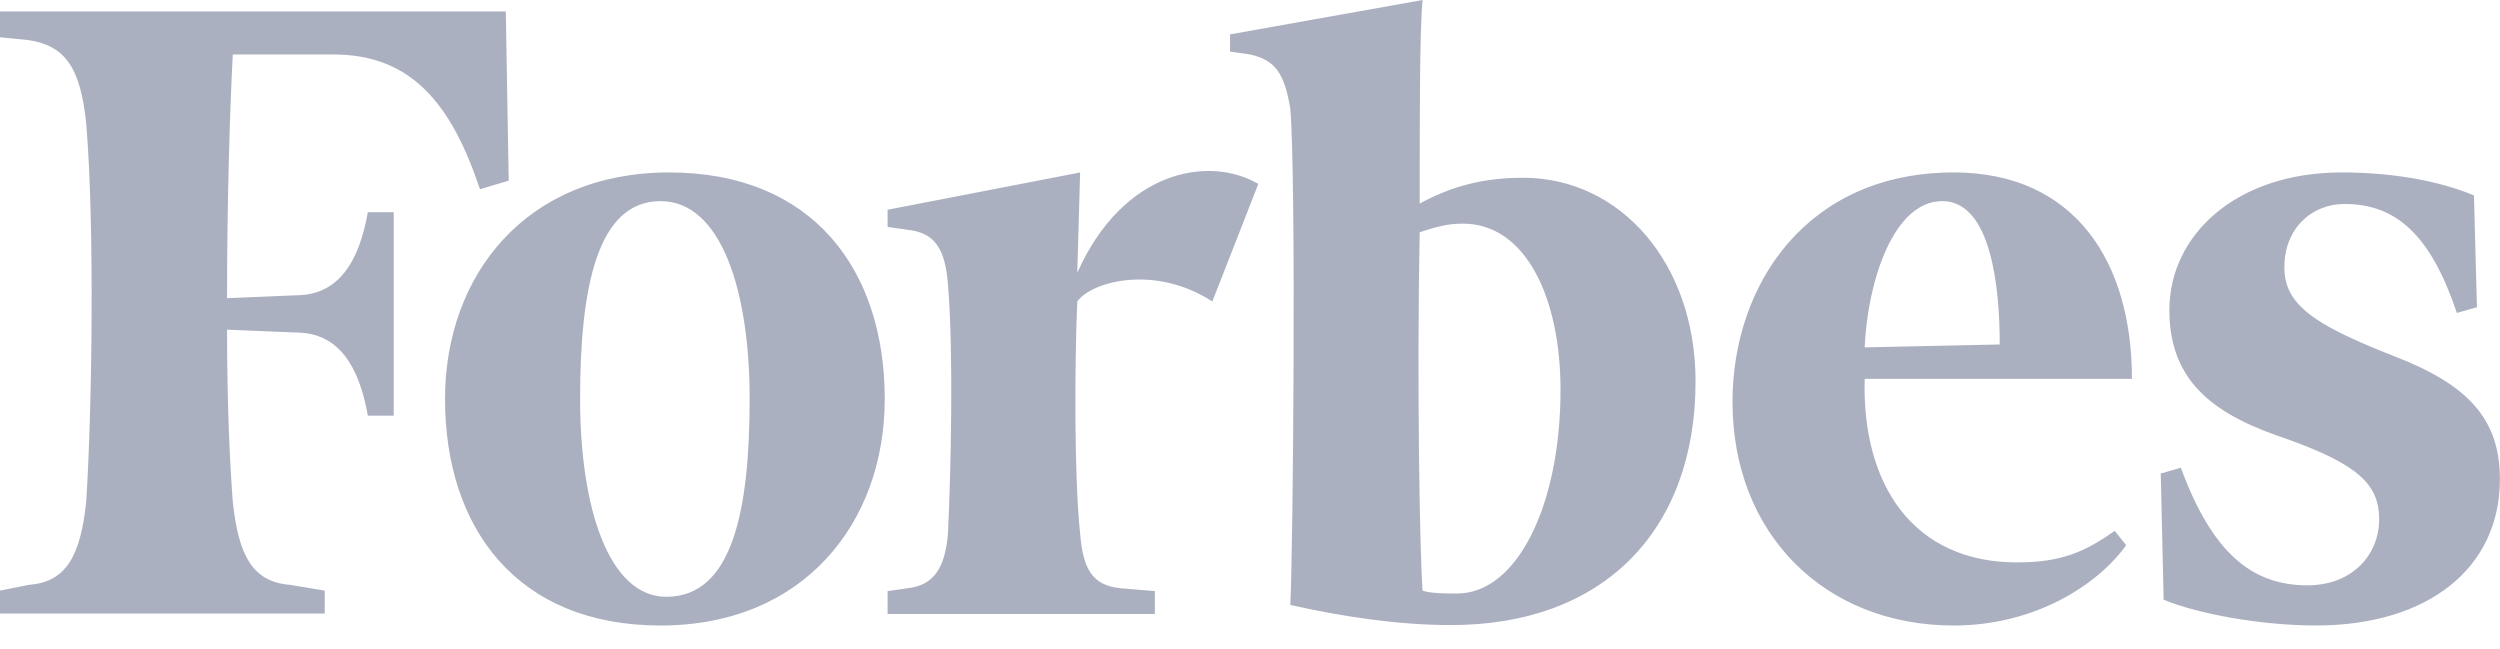 <svg xmlns="http://www.w3.org/2000/svg" width="77" height="20" viewBox="0 0 77 20" fill="none">
<path fill-rule="evenodd" clip-rule="evenodd" d="M43.727 6.269C44.701 5.74 45.674 5.475 46.913 5.475C49.922 5.475 52.223 8.125 52.223 11.745C52.223 16.337 49.391 19.252 44.7 19.252C43.018 19.252 41.336 18.987 39.742 18.633C39.831 16.779 39.921 5.475 39.742 3.355C39.567 2.295 39.3 1.854 38.505 1.677L37.885 1.589V1.059L43.816 0C43.727 0.883 43.727 3.443 43.727 6.269ZM43.815 18.192C44.08 18.28 44.523 18.28 44.877 18.28C46.736 18.28 48.064 15.543 48.064 12.009C48.064 9.184 47.002 6.888 45.054 6.888C44.61 6.888 44.257 6.976 43.726 7.153C43.638 11.745 43.726 16.956 43.815 18.192ZM0 0.353H15.579L15.668 5.564L14.783 5.829C13.898 3.179 12.659 1.678 10.268 1.678H7.17C7.081 3.356 6.993 6.181 6.993 9.184L9.117 9.095C10.445 9.095 11.063 8.036 11.33 6.535H12.127V12.803H11.33C11.064 11.302 10.445 10.242 9.117 10.242L6.993 10.154C6.993 12.45 7.081 14.305 7.17 15.453C7.347 17.131 7.79 17.926 8.94 18.014L10.002 18.191V18.897H0V18.191L0.885 18.014C2.036 17.927 2.478 17.131 2.655 15.453C2.832 12.716 2.921 6.976 2.655 3.796C2.479 2.119 2.035 1.412 0.885 1.236L0 1.148V0.353ZM27.25 12.288C27.25 8.314 25.037 5.311 20.611 5.311C16.185 5.311 13.707 8.491 13.707 12.288C13.707 16.262 15.92 19.266 20.345 19.266C24.771 19.266 27.25 16.085 27.25 12.288ZM17.867 12.288C17.867 8.844 18.398 6.195 20.345 6.195C22.205 6.195 23.089 8.933 23.089 12.288C23.089 15.732 22.557 18.381 20.523 18.381C18.752 18.381 17.867 15.644 17.867 12.288ZM60.176 5.311C55.662 5.311 53.361 8.756 53.361 12.377C53.361 16.439 56.193 19.265 60.176 19.266C62.654 19.266 64.601 18.029 65.487 16.792L65.133 16.351C64.248 16.97 63.54 17.322 62.123 17.322C58.936 17.322 57.343 14.938 57.432 11.67H65.664C65.664 8.049 63.893 5.311 60.176 5.311ZM61.592 10.61L57.432 10.699C57.52 8.667 58.318 6.195 59.822 6.195C61.326 6.195 61.592 8.844 61.592 10.61ZM72.127 5.311C73.72 5.311 75.136 5.576 76.198 6.018L76.29 9.462L75.671 9.639C74.873 7.254 73.811 6.283 72.218 6.283C71.156 6.283 70.358 7.078 70.358 8.226C70.358 9.374 71.243 9.992 73.721 10.963C76.023 11.847 76.997 12.906 76.997 14.761C76.997 17.498 74.784 19.265 71.331 19.265C69.649 19.265 67.702 18.911 66.64 18.47L66.551 14.585L67.171 14.407C68.144 17.057 69.384 18.028 71.065 18.028C72.482 18.028 73.278 17.057 73.278 15.997C73.278 14.937 72.658 14.318 70.446 13.524C68.319 12.818 66.816 11.847 66.816 9.55C66.816 7.254 68.853 5.311 72.127 5.311ZM33.18 8.403C34.596 5.223 37.252 4.783 38.756 5.665L37.34 9.286C35.57 8.138 33.622 8.667 33.18 9.286C33.091 11.405 33.091 14.761 33.268 16.439C33.357 17.498 33.623 18.028 34.508 18.117L35.57 18.206V18.912H27.338V18.206L27.958 18.117C28.755 18.028 29.108 17.498 29.197 16.439C29.286 14.585 29.374 10.875 29.197 8.756C29.108 7.608 28.755 7.167 27.958 7.078L27.338 6.99V6.46L33.268 5.312L33.18 8.403Z" fill="#ABB0C1"/>
</svg>